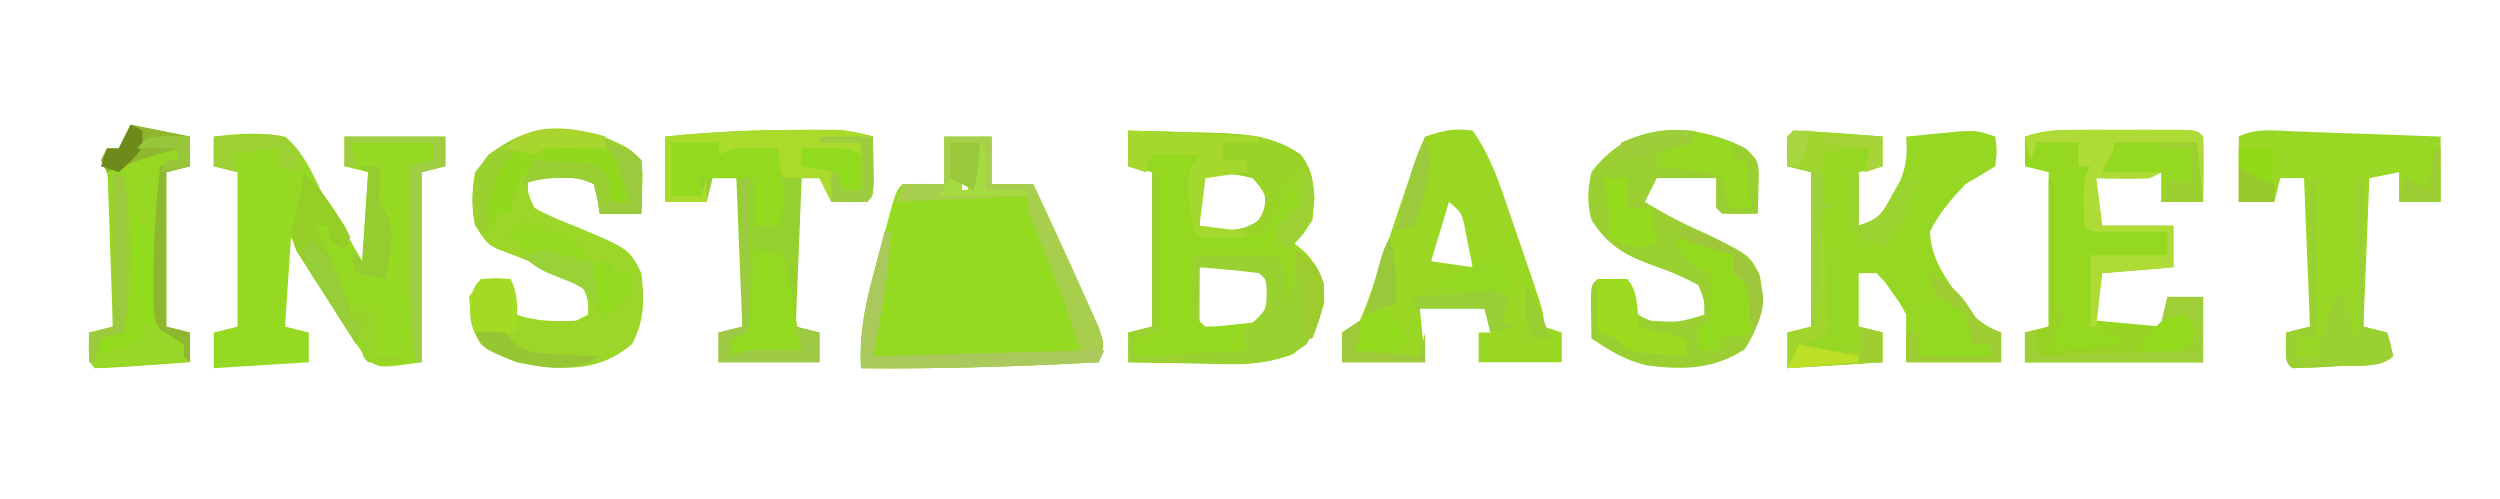 <?xml version="1.0" encoding="UTF-8"?>
<svg version="1.1" xmlns="http://www.w3.org/2000/svg" width="421" height="84">
<path d="M0 0 C2.64 0 5.28 0 8 0 C8 2.64 8 5.28 8 8 C10.31 8 12.62 8 15 8 C17.025 12.322 19.021 16.657 21 21 C21.293 21.641 21.587 22.281 21.889 22.941 C22.75 24.831 23.595 26.727 24.438 28.625 C24.952 29.772 25.466 30.92 25.996 32.102 C27 35 27 35 26 38 C12.655 38.707 -0.636 39.148 -14 39 C-14.443 32.35 -12.802 26.511 -11.062 20.125 C-10.785 19.068 -10.507 18.011 -10.221 16.922 C-8.147 9.147 -8.147 9.147 -7 8 C-4.667 7.959 -2.333 7.958 0 8 C0 5.36 0 2.72 0 0 Z M3 3 C3 4.98 3 6.96 3 9 C3.33 9 3.66 9 4 9 C4 7.02 4 5.04 4 3 C3.67 3 3.34 3 3 3 Z " fill="#93DA20" transform="translate(159,23)"/>
<path d="M0 0 C4.121 -0.54 7.896 -0.743 12 0 C14.953 2.477 16.316 5.579 18 9 C19.281 11.193 20.573 13.381 21.875 15.562 C22.906 17.357 23.938 19.151 25 21 C25.33 16.05 25.66 11.1 26 6 C24.68 5.67 23.36 5.34 22 5 C22 3.35 22 1.7 22 0 C27.61 0 33.22 0 39 0 C39 1.65 39 3.3 39 5 C37.68 5.33 36.36 5.66 35 6 C35 16.56 35 27.12 35 38 C28 39 28 39 25.922 37.641 C23.133 33.809 20.673 29.82 18.25 25.75 C17.743 24.91 17.237 24.069 16.715 23.203 C15.471 21.139 14.235 19.07 13 17 C12.67 21.95 12.34 26.9 12 32 C13.32 32.33 14.64 32.66 16 33 C16 34.65 16 36.3 16 38 C8.08 38.495 8.08 38.495 0 39 C0 37.02 0 35.04 0 33 C1.98 32.505 1.98 32.505 4 32 C4 23.42 4 14.84 4 6 C2.68 5.67 1.36 5.34 0 5 C0 3.35 0 1.7 0 0 Z " fill="#95D922" transform="translate(36,23)"/>
<path d="M0 0 C2.535 0.091 5.036 0.237 7.562 0.438 C8.629 0.516 8.629 0.516 9.717 0.596 C11.478 0.726 13.239 0.862 15 1 C15 2.65 15 4.3 15 6 C13.68 6.33 12.36 6.66 11 7 C11 9.97 11 12.94 11 16 C14.603 14.799 14.906 13.982 16.688 10.75 C17.343 9.598 17.343 9.598 18.012 8.422 C19.097 5.763 19.187 3.844 19 1 C20.937 0.805 22.874 0.619 24.812 0.438 C25.891 0.333 26.97 0.229 28.082 0.121 C31 0 31 0 34 1 C34.312 3.312 34.312 3.312 34 6 C32.346 7.021 30.676 8.016 29 9 C26.654 11.459 24.492 13.938 23 17 C23.22 21.156 24.947 23.839 27.312 27.188 C27.907 28.047 28.501 28.907 29.113 29.793 C30.987 31.985 32.348 32.952 35 34 C35 35.65 35 37.3 35 39 C29.72 39 24.44 39 19 39 C19 36.333 19 33.667 19 31 C18.031 29.123 18.031 29.123 16.688 27.312 C16.258 26.69 15.829 26.067 15.387 25.426 C14.929 24.955 14.471 24.485 14 24 C13.01 24 12.02 24 11 24 C11 26.97 11 29.94 11 33 C12.32 33.33 13.64 33.66 15 34 C15 35.65 15 37.3 15 39 C7.08 39.495 7.08 39.495 -1 40 C-1 38.02 -1 36.04 -1 34 C0.98 33.505 0.98 33.505 3 33 C3 24.42 3 15.84 3 7 C1.68 6.67 0.36 6.34 -1 6 C-1.043 4.334 -1.041 2.666 -1 1 C-0.67 0.67 -0.34 0.34 0 0 Z " fill="#96D723" transform="translate(302,22)"/>
<path d="M0 0 C3.709 0.081 7.417 0.194 11.125 0.312 C12.172 0.335 13.218 0.358 14.297 0.381 C19.878 0.575 24.214 0.801 29 4 C31.627 7.344 31.367 10.886 31 15 C29.5 17.438 29.5 17.438 28 19 C28.639 19.536 29.279 20.073 29.938 20.625 C32.498 23.574 32.924 25.107 33 29 C31.863 32.945 31.017 35.265 27.652 37.695 C22.306 39.605 17.253 39.317 11.625 39.188 C9.949 39.167 9.949 39.167 8.238 39.146 C5.492 39.111 2.746 39.062 0 39 C0 37.35 0 35.7 0 34 C1.98 33.505 1.98 33.505 4 33 C4 24.42 4 15.84 4 7 C2.68 6.67 1.36 6.34 0 6 C0 4.02 0 2.04 0 0 Z M13 7 C11.794 7.983 11.794 7.983 11.902 9.848 C11.914 10.579 11.926 11.309 11.938 12.062 C11.958 13.362 11.979 14.661 12 16 C14.955 16.844 16.739 17.065 19.75 16.312 C22.121 15.21 22.121 15.21 22.938 13.062 C23.209 10.685 23.209 10.685 21 8 C18.31 7.23 15.819 7.179 13 7 Z M12 23 C11.973 24.479 11.954 25.958 11.938 27.438 C11.926 28.261 11.914 29.085 11.902 29.934 C11.767 31.992 11.767 31.992 13 33 C15.074 32.974 15.074 32.974 17.438 32.688 C18.241 32.609 19.044 32.53 19.871 32.449 C22.205 32.159 22.205 32.159 24 30 C24.333 27.5 24.333 27.5 24 25 C22.188 22.757 22.188 22.757 19.617 22.805 C18.712 22.828 17.807 22.851 16.875 22.875 C15.965 22.893 15.055 22.911 14.117 22.93 C13.419 22.953 12.72 22.976 12 23 Z " fill="#94D91F" transform="translate(190,22)"/>
<path d="M0 0 C1.159 -0.001 2.318 -0.003 3.512 -0.004 C5.327 0.002 5.327 0.002 7.18 0.008 C8.398 0.004 9.616 0 10.871 -0.004 C12.606 -0.002 12.606 -0.002 14.375 0 C15.44 0.001 16.505 0.002 17.602 0.003 C20.055 0.133 20.055 0.133 21.055 1.133 C21.127 2.986 21.138 4.841 21.117 6.695 C21.108 7.707 21.099 8.719 21.09 9.762 C21.078 10.544 21.067 11.327 21.055 12.133 C18.745 12.133 16.435 12.133 14.055 12.133 C14.055 10.483 14.055 8.833 14.055 7.133 C13.065 7.628 13.065 7.628 12.055 8.133 C10.514 8.202 8.971 8.217 7.43 8.195 C6.204 8.182 6.204 8.182 4.953 8.168 C4.013 8.151 4.013 8.151 3.055 8.133 C3.385 10.773 3.715 13.413 4.055 16.133 C8.015 16.133 11.975 16.133 16.055 16.133 C16.055 18.443 16.055 20.753 16.055 23.133 C12.095 23.463 8.135 23.793 4.055 24.133 C3.725 26.773 3.395 29.413 3.055 32.133 C6.685 32.463 10.315 32.793 14.055 33.133 C14.385 31.483 14.715 29.833 15.055 28.133 C17.035 28.133 19.015 28.133 21.055 28.133 C21.055 31.763 21.055 35.393 21.055 39.133 C11.155 39.133 1.255 39.133 -8.945 39.133 C-8.945 37.483 -8.945 35.833 -8.945 34.133 C-6.965 33.638 -6.965 33.638 -4.945 33.133 C-4.945 24.553 -4.945 15.973 -4.945 7.133 C-6.265 6.803 -7.585 6.473 -8.945 6.133 C-8.945 4.483 -8.945 2.833 -8.945 1.133 C-5.727 0.06 -3.382 0.004 0 0 Z " fill="#94D920" transform="translate(349.945,21.867)"/>
<path d="M0 0 C2.46 3.479 3.882 7.094 5.262 11.105 C5.658 12.253 6.054 13.401 6.463 14.584 C7.069 16.368 7.069 16.368 7.688 18.188 C8.311 19.989 8.311 19.989 8.947 21.826 C12 30.724 12 30.724 12 33 C12.99 33.33 13.98 33.66 15 34 C15 35.65 15 37.3 15 39 C10.38 39 5.76 39 1 39 C1 37.35 1 35.7 1 34 C1.66 34 2.32 34 3 34 C2.67 32.68 2.34 31.36 2 30 C-1.63 29.67 -5.26 29.34 -9 29 C-8.67 32.3 -8.34 35.6 -8 39 C-12.62 39 -17.24 39 -22 39 C-22 37.35 -22 35.7 -22 34 C-21.01 33.34 -20.02 32.68 -19 32 C-18.012 29.681 -17.182 27.447 -16.406 25.059 C-15.928 23.657 -15.451 22.255 -14.973 20.854 C-14.232 18.64 -13.496 16.425 -12.761 14.21 C-12.048 12.073 -11.322 9.941 -10.594 7.809 C-10.378 7.142 -10.162 6.475 -9.94 5.788 C-9.303 3.927 -9.303 3.927 -8 1 C-4.957 -0.014 -3.159 -0.474 0 0 Z M-4 12 C-4.99 15.3 -5.98 18.6 -7 22 C-4.69 22.33 -2.38 22.66 0 23 C-0.282 21.54 -0.576 20.082 -0.875 18.625 C-1.119 17.407 -1.119 17.407 -1.367 16.164 C-1.867 13.813 -1.867 13.813 -4 12 Z " fill="#9AD725" transform="translate(248,22)"/>
<path d="M0 0 C3.562 1.625 3.562 1.625 5.562 3.625 C5.758 5.789 5.758 5.789 5.688 8.25 C5.669 9.067 5.651 9.885 5.633 10.727 C5.61 11.353 5.586 11.98 5.562 12.625 C3.252 12.625 0.943 12.625 -1.438 12.625 C-1.561 11.821 -1.685 11.016 -1.812 10.188 C-2.019 9.342 -2.225 8.496 -2.438 7.625 C-4.843 6.422 -6.387 6.524 -9.062 6.562 C-9.88 6.572 -10.697 6.581 -11.539 6.59 C-12.166 6.601 -12.792 6.613 -13.438 6.625 C-13.649 9.016 -13.649 9.016 -12.438 11.625 C-10.34 12.853 -8.195 13.696 -5.934 14.586 C3.508 18.516 3.508 18.516 5.562 22.625 C6.095 27.071 6.126 30.566 4 34.562 C-0.469 38.344 -4.825 38.839 -10.5 38.438 C-14.653 37.888 -17.949 37.067 -21.438 34.625 C-23.189 31.73 -23.507 30.236 -23.125 26.875 C-22.438 24.625 -22.438 24.625 -21.438 23.625 C-19.771 23.584 -18.104 23.582 -16.438 23.625 C-16.108 25.605 -15.777 27.585 -15.438 29.625 C-11.936 30.792 -9.111 30.759 -5.438 30.625 C-4.777 30.295 -4.117 29.965 -3.438 29.625 C-3.312 27.224 -3.312 27.224 -4.438 24.625 C-6.909 22.998 -9.612 22.032 -12.375 21 C-13.846 20.433 -15.313 19.857 -16.777 19.273 C-17.431 19.028 -18.084 18.782 -18.758 18.529 C-20.438 17.625 -20.438 17.625 -22.438 14.625 C-22.983 11.559 -22.971 8.693 -22.438 5.625 C-16.551 -2.06 -8.831 -3.169 0 0 Z " fill="#9BD628" transform="translate(102.438,23.375)"/>
<path d="M0 0 C2 2 2 2 2.195 4.164 C2.172 4.976 2.149 5.788 2.125 6.625 C2.107 7.442 2.089 8.26 2.07 9.102 C2.047 9.728 2.024 10.355 2 11 C0 11.043 -2 11.041 -4 11 C-4.33 10.67 -4.66 10.34 -5 10 C-5 8.35 -5 6.7 -5 5 C-8.3 5 -11.6 5 -15 5 C-15.66 6.32 -16.32 7.64 -17 9 C-13.401 11.258 -9.751 13.021 -5.875 14.75 C0.687 18.023 0.687 18.023 2.375 21.438 C3.223 26.269 2.51 29.695 -0.188 33.812 C-5.409 37.233 -10.546 37.303 -16.555 36.559 C-20.25 35.714 -22.869 34.11 -26 32 C-26.027 30.521 -26.046 29.042 -26.062 27.562 C-26.074 26.739 -26.086 25.915 -26.098 25.066 C-26 23 -26 23 -25 22 C-23.334 21.959 -21.666 21.957 -20 22 C-19.711 22.969 -19.422 23.939 -19.125 24.938 C-18.358 28.107 -18.358 28.107 -16 29 C-11.347 29.305 -11.347 29.305 -7 28 C-6.964 25.579 -6.964 25.579 -8 23 C-10.325 21.749 -12.347 20.852 -14.812 20 C-19.788 18.248 -23.132 16.634 -26 12 C-26.764 9.217 -26.653 6.806 -26 4 C-19.48 -4.821 -9.106 -4.564 0 0 Z " fill="#9ACF32" transform="translate(294,25)"/>
<path d="M0 0 C0.825 -0.005 1.65 -0.009 2.499 -0.014 C3.283 -0.012 4.067 -0.01 4.875 -0.008 C5.574 -0.007 6.272 -0.006 6.992 -0.004 C9.098 0.131 10.973 0.553 13 1.125 C13.027 2.771 13.046 4.417 13.062 6.062 C13.074 6.979 13.086 7.896 13.098 8.84 C13 11.125 13 11.125 12 12.125 C10 12.166 8 12.168 6 12.125 C5.34 10.805 4.68 9.485 4 8.125 C3.01 8.125 2.02 8.125 1 8.125 C0.67 16.375 0.34 24.625 0 33.125 C1.32 33.455 2.64 33.785 4 34.125 C4 35.775 4 37.425 4 39.125 C-1.61 39.125 -7.22 39.125 -13 39.125 C-13 37.475 -13 35.825 -13 34.125 C-11.02 33.63 -11.02 33.63 -9 33.125 C-9.33 24.875 -9.66 16.625 -10 8.125 C-11.32 8.125 -12.64 8.125 -14 8.125 C-14.33 9.445 -14.66 10.765 -15 12.125 C-17.31 12.125 -19.62 12.125 -22 12.125 C-22 8.495 -22 4.865 -22 1.125 C-14.648 0.361 -7.385 0.017 0 0 Z " fill="#95D12E" transform="translate(134,21.875)"/>
<path d="M0 0 C1.061 0.035 1.061 0.035 2.144 0.072 C4.406 0.148 6.668 0.232 8.93 0.316 C10.462 0.37 11.995 0.422 13.527 0.475 C17.287 0.604 21.046 0.74 24.805 0.879 C24.805 4.509 24.805 8.139 24.805 11.879 C22.495 11.879 20.185 11.879 17.805 11.879 C17.805 10.229 17.805 8.579 17.805 6.879 C16.155 7.209 14.505 7.539 12.805 7.879 C12.475 16.129 12.145 24.379 11.805 32.879 C13.125 33.209 14.445 33.539 15.805 33.879 C16.367 35.816 16.367 35.816 16.805 37.879 C14.745 39.938 10.645 39.338 7.805 39.504 C7.054 39.555 6.304 39.607 5.531 39.66 C3.625 39.777 1.714 39.833 -0.195 39.879 C-1.195 38.879 -1.195 38.879 -1.258 36.316 C-1.237 35.512 -1.217 34.708 -1.195 33.879 C0.785 33.384 0.785 33.384 2.805 32.879 C2.475 24.629 2.145 16.379 1.805 7.879 C0.485 7.879 -0.835 7.879 -2.195 7.879 C-2.525 9.199 -2.855 10.519 -3.195 11.879 C-5.175 11.879 -7.155 11.879 -9.195 11.879 C-9.195 8.249 -9.195 4.619 -9.195 0.879 C-6.221 -0.608 -3.247 -0.127 0 0 Z " fill="#98D824" transform="translate(386.195,22.121)"/>
<path d="M0 0 C3.3 0.66 6.6 1.32 10 2 C10 3.65 10 5.3 10 7 C8.68 7.33 7.36 7.66 6 8 C6 16.58 6 25.16 6 34 C7.32 34.33 8.64 34.66 10 35 C10 36.65 10 38.3 10 40 C7.354 40.194 4.709 40.38 2.062 40.562 C0.93 40.647 0.93 40.647 -0.225 40.732 C-2.147 40.862 -4.074 40.935 -6 41 C-7 40 -7 40 -7.062 37.438 C-7.042 36.633 -7.021 35.829 -7 35 C-5.02 34.505 -5.02 34.505 -3 34 C-3.138 29.708 -3.287 25.417 -3.438 21.125 C-3.477 19.902 -3.516 18.678 -3.557 17.418 C-3.599 16.251 -3.64 15.085 -3.684 13.883 C-3.72 12.804 -3.757 11.725 -3.795 10.614 C-3.834 8.019 -3.834 8.019 -5 6 C-4.67 5.34 -4.34 4.68 -4 4 C-3.34 4 -2.68 4 -2 4 C-1.34 2.68 -0.68 1.36 0 0 Z " fill="#95D722" transform="translate(22,21)"/>
<path d="M0 0 C1.159 -0.001 2.318 -0.003 3.512 -0.004 C5.327 0.002 5.327 0.002 7.18 0.008 C8.398 0.004 9.616 0 10.871 -0.004 C12.606 -0.002 12.606 -0.002 14.375 0 C15.44 0.001 16.505 0.002 17.602 0.003 C20.055 0.133 20.055 0.133 21.055 1.133 C21.127 2.986 21.138 4.841 21.117 6.695 C21.108 7.707 21.099 8.719 21.09 9.762 C21.078 10.544 21.067 11.327 21.055 12.133 C18.745 12.133 16.435 12.133 14.055 12.133 C14.055 10.483 14.055 8.833 14.055 7.133 C13.065 7.628 13.065 7.628 12.055 8.133 C10.514 8.202 8.971 8.217 7.43 8.195 C6.204 8.182 6.204 8.182 4.953 8.168 C4.013 8.151 4.013 8.151 3.055 8.133 C3.385 10.773 3.715 13.413 4.055 16.133 C8.015 16.133 11.975 16.133 16.055 16.133 C16.055 18.443 16.055 20.753 16.055 23.133 C12.095 23.463 8.135 23.793 4.055 24.133 C3.725 27.103 3.395 30.073 3.055 33.133 C2.725 33.133 2.395 33.133 2.055 33.133 C2.055 29.173 2.055 25.213 2.055 21.133 C6.345 21.133 10.635 21.133 15.055 21.133 C15.055 19.813 15.055 18.493 15.055 17.133 C13.664 17.15 13.664 17.15 12.246 17.168 C11.049 17.177 9.851 17.186 8.617 17.195 C7.422 17.207 6.227 17.219 4.996 17.23 C2.055 17.133 2.055 17.133 1.055 16.133 C0.816 8.61 0.816 8.61 2.055 6.133 C1.395 6.133 0.735 6.133 0.055 6.133 C0.055 4.813 0.055 3.493 0.055 2.133 C-2.255 2.133 -4.565 2.133 -6.945 2.133 C-7.275 3.123 -7.605 4.113 -7.945 5.133 C-8.275 3.813 -8.605 2.493 -8.945 1.133 C-5.727 0.06 -3.382 0.004 0 0 Z " fill="#AEDB35" transform="translate(349.945,21.867)"/>
<path d="M0 0 C2.64 0 5.28 0 8 0 C8 2.64 8 5.28 8 8 C10.31 8 12.62 8 15 8 C17.025 12.322 19.021 16.657 21 21 C21.293 21.641 21.587 22.281 21.889 22.941 C22.75 24.831 23.595 26.727 24.438 28.625 C24.952 29.772 25.466 30.92 25.996 32.102 C27 35 27 35 26 38 C12.655 38.707 -0.636 39.148 -14 39 C-14.231 33.498 -13.435 28.861 -12 23.562 C-11.714 22.465 -11.714 22.465 -11.422 21.346 C-10.955 19.562 -10.479 17.781 -10 16 C-9.67 16 -9.34 16 -9 16 C-9.119 17.438 -9.245 18.875 -9.375 20.312 C-9.445 21.113 -9.514 21.914 -9.586 22.738 C-10.193 27.521 -11.137 32.256 -12 37 C5.325 36.505 5.325 36.505 23 36 C20.524 28.573 17.758 21.333 14.77 14.102 C14 12 14 12 14 10 C3.11 10.495 3.11 10.495 -8 11 C-7.67 10.01 -7.34 9.02 -7 8 C-4.69 8 -2.38 8 0 8 C0 5.36 0 2.72 0 0 Z M3 3 C3 4.98 3 6.96 3 9 C3.33 9 3.66 9 4 9 C4 7.02 4 5.04 4 3 C3.67 3 3.34 3 3 3 Z " fill="#A8CE4E" transform="translate(159,23)"/>
<path d="M0 0 C3.709 0.081 7.417 0.194 11.125 0.312 C12.172 0.335 13.218 0.358 14.297 0.381 C19.878 0.575 24.214 0.801 29 4 C31.63 7.347 31.433 10.882 31 15 C29 17.938 29 17.938 27 20 C26.34 19.67 25.68 19.34 25 19 C25 16 25 16 27 13.812 C27.99 12.915 27.99 12.915 29 12 C28.34 10.68 27.68 9.36 27 8 C26.83 8.554 26.66 9.109 26.484 9.68 C24.527 15.532 24.527 15.532 22.312 17.5 C18.798 18.26 15.596 18.177 12 18 C10.361 16.361 10.564 14.377 10.312 12.125 C10.206 11.241 10.099 10.356 9.988 9.445 C10 7 10 7 12 4 C9.36 4 6.72 4 4 4 C3.67 4.99 3.34 5.98 3 7 C2.01 6.67 1.02 6.34 0 6 C0 4.02 0 2.04 0 0 Z M13 7 C11.794 7.983 11.794 7.983 11.902 9.848 C11.914 10.579 11.926 11.309 11.938 12.062 C11.958 13.362 11.979 14.661 12 16 C14.955 16.844 16.739 17.065 19.75 16.312 C22.121 15.21 22.121 15.21 22.938 13.062 C23.209 10.685 23.209 10.685 21 8 C18.31 7.23 15.819 7.179 13 7 Z " fill="#99D328" transform="translate(190,22)"/>
<path d="M0 0 C0.33 0 0.66 0 1 0 C1 8.91 1 17.82 1 27 C-0.32 27.33 -1.64 27.66 -3 28 C-3 28.99 -3 29.98 -3 31 C3.27 30.67 9.54 30.34 16 30 C15.67 29.01 15.34 28.02 15 27 C15.66 26.443 16.32 25.886 17 25.312 C19.236 23.165 19.236 23.165 19.312 20.312 C19.243 18.041 19.243 18.041 18 17 C16.318 16.767 14.629 16.587 12.938 16.438 C12.018 16.354 11.099 16.27 10.152 16.184 C9.087 16.093 9.087 16.093 8 16 C8 18.97 8 21.94 8 25 C7.67 25 7.34 25 7 25 C7 21.37 7 17.74 7 14 C11.62 14 16.24 14 21 14 C23 18 23 18 22.625 20.25 C22.316 21.116 22.316 21.116 22 22 C24.29 18.565 24.178 17.015 24 13 C26.837 14.647 27.864 15.6 28.938 18.75 C29.019 22.968 28.127 25.363 26 29 C20.378 33.06 14.248 32.34 7.625 32.188 C5.949 32.167 5.949 32.167 4.238 32.146 C1.492 32.111 -1.254 32.062 -4 32 C-4 30.35 -4 28.7 -4 27 C-2.68 26.67 -1.36 26.34 0 26 C0 17.42 0 8.84 0 0 Z " fill="#99D130" transform="translate(194,29)"/>
<path d="M0 0 C0.825 -0.005 1.65 -0.009 2.499 -0.014 C3.283 -0.012 4.067 -0.01 4.875 -0.008 C5.574 -0.007 6.272 -0.006 6.992 -0.004 C9.098 0.131 10.973 0.553 13 1.125 C13.027 2.771 13.046 4.417 13.062 6.062 C13.074 6.979 13.086 7.896 13.098 8.84 C13 11.125 13 11.125 12 12.125 C10 12.166 8 12.168 6 12.125 C5.34 10.805 4.68 9.485 4 8.125 C2.02 8.125 0.04 8.125 -2 8.125 C-2.66 6.805 -3.32 5.485 -4 4.125 C-6.97 4.125 -9.94 4.125 -13 4.125 C-13 3.465 -13 2.805 -13 2.125 C-15.64 2.125 -18.28 2.125 -21 2.125 C-21 5.095 -21 8.065 -21 11.125 C-19.35 11.125 -17.7 11.125 -16 11.125 C-15.67 10.135 -15.34 9.145 -15 8.125 C-15 9.445 -15 10.765 -15 12.125 C-17.31 12.125 -19.62 12.125 -22 12.125 C-22 8.495 -22 4.865 -22 1.125 C-14.648 0.361 -7.385 0.017 0 0 Z " fill="#A9DA2C" transform="translate(134,21.875)"/>
<path d="M0 0 C0.33 0 0.66 0 1 0 C1 7.26 1 14.52 1 22 C1.66 22 2.32 22 3 22 C1.125 26.75 1.125 26.75 0 29 C6.435 28.505 6.435 28.505 13 28 C11.68 27.01 10.36 26.02 9 25 C12.3 25 15.6 25 19 25 C19.33 23.35 19.66 21.7 20 20 C21.98 20 23.96 20 26 20 C26 23.63 26 27.26 26 31 C16.1 31 6.2 31 -4 31 C-4 29.35 -4 27.7 -4 26 C-2.68 25.67 -1.36 25.34 0 25 C0 16.75 0 8.5 0 0 Z " fill="#97D224" transform="translate(345,30)"/>
<path d="M0 0 C2.535 0.091 5.036 0.237 7.562 0.438 C8.629 0.516 8.629 0.516 9.717 0.596 C11.478 0.726 13.239 0.862 15 1 C15 2.65 15 4.3 15 6 C14.01 6.33 13.02 6.66 12 7 C12.33 5.68 12.66 4.36 13 3 C9.956 2.918 7.928 3.024 5 4 C5 6.64 5 9.28 5 12 C5.66 12.33 6.32 12.66 7 13 C6.34 13 5.68 13 5 13 C5.33 19.93 5.66 26.86 6 34 C4.68 34.66 3.36 35.32 2 36 C4.957 37.478 7.742 37.06 11 37 C11 35.68 11 34.36 11 33 C12.32 33.33 13.64 33.66 15 34 C15 35.65 15 37.3 15 39 C7.08 39.495 7.08 39.495 -1 40 C-1 38.02 -1 36.04 -1 34 C0.98 33.505 0.98 33.505 3 33 C3 24.42 3 15.84 3 7 C1.68 6.67 0.36 6.34 -1 6 C-1.043 4.334 -1.041 2.666 -1 1 C-0.67 0.67 -0.34 0.34 0 0 Z " fill="#A0D62B" transform="translate(302,22)"/>
<path d="M0 0 C0.66 1.32 1.32 2.64 2 4 C2.527 4.423 3.054 4.846 3.598 5.281 C6.122 8.375 5.436 12.702 5.439 16.551 C5.465 18.788 5.465 18.788 6 22 C7.942 23.797 7.942 23.797 10 25 C10 25.99 10 26.98 10 28 C5.05 28.33 0.1 28.66 -5 29 C-4.67 27.35 -4.34 25.7 -4 24 C-2.68 23.67 -1.36 23.34 0 23 C0 15.41 0 7.82 0 0 Z " fill="#92DB1C" transform="translate(21,33)"/>
<path d="M0 0 C3.562 1.625 3.562 1.625 5.562 3.625 C5.758 5.789 5.758 5.789 5.688 8.25 C5.669 9.067 5.651 9.885 5.633 10.727 C5.61 11.353 5.586 11.98 5.562 12.625 C3.252 12.625 0.943 12.625 -1.438 12.625 C-1.561 11.821 -1.685 11.016 -1.812 10.188 C-2.019 9.342 -2.225 8.496 -2.438 7.625 C-5.427 6.13 -8.138 6.509 -11.438 6.625 C-12.428 6.955 -13.418 7.285 -14.438 7.625 C-13.777 6.305 -13.117 4.985 -12.438 3.625 C-8.807 3.955 -5.178 4.285 -1.438 4.625 C-0.777 6.605 -0.117 8.585 0.562 10.625 C1.552 10.625 2.542 10.625 3.562 10.625 C3.103 7.139 3.103 7.139 1.562 3.625 C-3.663 1.357 -8.038 1.289 -13.562 2.062 C-16.898 3.875 -17.085 4.538 -18.25 8 C-18.673 9.534 -19.07 11.076 -19.438 12.625 C-19.627 13.38 -19.816 14.136 -20.012 14.914 C-20.152 15.479 -20.293 16.043 -20.438 16.625 C-22.808 14.255 -22.782 13.562 -22.875 10.312 C-22.797 6.591 -22.562 5.787 -20.188 2.688 C-13.711 -2.17 -7.647 -2.744 0 0 Z " fill="#9AD12F" transform="translate(102.438,23.375)"/>
<path d="M0 0 C0.33 0 0.66 0 1 0 C1 8.91 1 17.82 1 27 C0.01 27 -0.98 27 -2 27 C-2 27.99 -2 28.98 -2 30 C-1.01 30 -0.02 30 1 30 C1.289 28.927 1.577 27.855 1.875 26.75 C2.728 23.906 3.564 21.565 5 19 C7.152 22.228 7.201 23.284 7 27 C8.284 25.94 8.284 25.94 8.114 23.5 C8.108 22.416 8.103 21.332 8.098 20.215 C8.094 19.045 8.091 17.875 8.088 16.67 C8.08 15.438 8.071 14.207 8.062 12.938 C8.058 11.702 8.053 10.466 8.049 9.193 C8.037 6.129 8.021 3.064 8 0 C8.33 0 8.66 0 9 0 C9 8.25 9 16.5 9 25 C10.32 25.33 11.64 25.66 13 26 C13.562 27.938 13.562 27.938 14 30 C11.941 32.059 7.84 31.459 5 31.625 C3.875 31.702 3.875 31.702 2.727 31.781 C0.82 31.898 -1.09 31.954 -3 32 C-4 31 -4 31 -4.062 28.438 C-4.042 27.633 -4.021 26.829 -4 26 C-2.68 25.67 -1.36 25.34 0 25 C0 16.75 0 8.5 0 0 Z " fill="#9BD032" transform="translate(389,30)"/>
<path d="M0 0 C2.64 0 5.28 0 8 0 C8 0.66 8 1.32 8 2 C8.99 1.67 9.98 1.34 11 1 C13.333 0.96 15.667 0.956 18 1 C18.196 2.603 18.381 4.208 18.562 5.812 C18.667 6.706 18.771 7.599 18.879 8.52 C19 11 19 11 18 14 C16.68 14 15.36 14 14 14 C14 11.36 14 8.72 14 6 C11.03 6 8.06 6 5 6 C5 6.99 5 7.98 5 9 C3.35 9 1.7 9 0 9 C0 6.03 0 3.06 0 0 Z " fill="#93DA1F" transform="translate(113,24)"/>
<path d="M0 0 C1.65 0.33 3.3 0.66 5 1 C6.079 6.319 7.035 11.659 8 17 C4.04 17.33 0.08 17.66 -4 18 C-4 17.01 -4 16.02 -4 15 C-3.01 14.34 -2.02 13.68 -1 13 C-0.414 9.884 -0.414 9.884 -0.312 6.375 C-0.214 4.592 -0.214 4.592 -0.113 2.773 C-0.057 1.401 -0.057 1.401 0 0 Z " fill="#93D91F" transform="translate(127,42)"/>
<path d="M0 0 C8.482 1.157 8.482 1.157 11.75 5.125 C13.427 8.983 13.213 11.815 13 16 C11.35 16.33 9.7 16.66 8 17 C8 17.66 8 18.32 8 19 C6.68 19 5.36 19 4 19 C4 17.68 4 16.36 4 15 C4.66 14.67 5.32 14.34 6 14 C6 11.36 6 8.72 6 6 C5.381 5.753 4.763 5.505 4.125 5.25 C1.649 3.794 1.049 2.622 0 0 Z " fill="#93D91E" transform="translate(282,40)"/>
<path d="M0 0 C3.3 0.66 6.6 1.32 10 2 C10 3.65 10 5.3 10 7 C8.68 7.33 7.36 7.66 6 8 C6 16.58 6 25.16 6 34 C7.32 34.33 8.64 34.66 10 35 C10 36.65 10 38.3 10 40 C3.876 33.876 3.876 33.876 3.861 28.779 C3.866 28.068 3.87 27.357 3.875 26.625 C3.877 25.906 3.879 25.188 3.881 24.447 C3.928 18.595 4.31 12.813 5 7 C5.99 6.67 6.98 6.34 8 6 C8 5.34 8 4.68 8 4 C3.891 5.128 -0.076 6.335 -4 8 C-4.33 7.34 -4.66 6.68 -5 6 C-4.67 5.34 -4.34 4.68 -4 4 C-3.34 4 -2.68 4 -2 4 C-1.34 2.68 -0.68 1.36 0 0 Z " fill="#8EB62F" transform="translate(22,21)"/>
<path d="M0 0 C1.777 2.483 1.377 4.689 1.18 7.648 C0.19 7.648 -0.8 7.648 -1.82 7.648 C-2.48 5.668 -3.14 3.688 -3.82 1.648 C-5.59 1.567 -7.362 1.509 -9.133 1.461 C-10.119 1.426 -11.105 1.391 -12.121 1.355 C-14.831 1.42 -14.831 1.42 -16.633 2.992 C-18.169 5.135 -18.471 7.061 -18.82 9.648 C-19.48 9.648 -20.14 9.648 -20.82 9.648 C-21.15 10.638 -21.48 11.628 -21.82 12.648 C-23.02 9.214 -22.674 7.344 -21.258 4.023 C-19.79 1.009 -19.137 -0.151 -16.258 -1.977 C-11.079 -2.541 -4.374 -3.248 0 0 Z " fill="#92D91E" transform="translate(104.82,26.352)"/>
<path d="M0 0 C4.62 0 9.24 0 14 0 C14.33 3.3 14.66 6.6 15 10 C12.69 10 10.38 10 8 10 C8 8.35 8 6.7 8 5 C4.7 5 1.4 5 -2 5 C-1.34 3.68 -0.68 2.36 0 1 C0 0.67 0 0.34 0 0 Z " fill="#94D821" transform="translate(356,24)"/>
<path d="M0 0 C7.26 0.33 14.52 0.66 22 1 C22 1.33 22 1.66 22 2 C20.02 2 18.04 2 16 2 C16 2.99 16 3.98 16 5 C17.32 5 18.64 5 20 5 C20 5.66 20 6.32 20 7 C17.69 7.33 15.38 7.66 13 8 C12.67 10.64 12.34 13.28 12 16 C14.64 16.33 17.28 16.66 20 17 C20 17.33 20 17.66 20 18 C13.848 18.098 13.848 18.098 12 18 C10.361 16.361 10.564 14.377 10.312 12.125 C10.206 11.241 10.099 10.356 9.988 9.445 C10 7 10 7 12 4 C9.36 4 6.72 4 4 4 C3.67 4.99 3.34 5.98 3 7 C2.01 6.67 1.02 6.34 0 6 C0 4.02 0 2.04 0 0 Z " fill="#A5D82C" transform="translate(190,22)"/>
<path d="M0 0 C0.33 0 0.66 0 1 0 C0.881 1.438 0.755 2.875 0.625 4.312 C0.555 5.113 0.486 5.914 0.414 6.738 C-0.193 11.521 -1.137 16.256 -2 21 C10.87 20.67 23.74 20.34 37 20 C36.67 20.66 36.34 21.32 36 22 C22.655 22.707 9.364 23.148 -4 23 C-4.231 17.498 -3.435 12.861 -2 7.562 C-1.809 6.831 -1.618 6.099 -1.422 5.346 C-0.955 3.562 -0.479 1.781 0 0 Z " fill="#AAC95C" transform="translate(149,39)"/>
<path d="M0 0 C5.61 0 11.22 0 17 0 C17 1.65 17 3.3 17 5 C15.68 5.33 14.36 5.66 13 6 C13 16.56 13 27.12 13 38 C12.67 38 12.34 38 12 38 C10.534 27.06 10.905 16.01 11 5 C12.32 4.67 13.64 4.34 15 4 C15 3.01 15 2.02 15 1 C10.38 1 5.76 1 1 1 C1.33 2.32 1.66 3.64 2 5 C1.34 5 0.68 5 0 5 C0 3.35 0 1.7 0 0 Z " fill="#A0CD42" transform="translate(58,23)"/>
<path d="M0 0 C1.666 -0.043 3.334 -0.041 5 0 C6.968 1.968 6.662 5.348 7 8 C7.866 8.217 7.866 8.217 8.75 8.438 C11.875 9.219 11.875 9.219 15 10 C15 10.99 15 11.98 15 13 C13.374 12.886 11.749 12.758 10.125 12.625 C9.22 12.555 8.315 12.486 7.383 12.414 C5 12 5 12 3 10 C2.01 9.67 1.02 9.34 0 9 C0 6.03 0 3.06 0 0 Z " fill="#9CDA20" transform="translate(269,47)"/>
<path d="M0 0 C2.309 2.166 4.053 4.392 5.75 7.062 C6.199 7.755 6.647 8.447 7.109 9.16 C7.403 9.767 7.697 10.374 8 11 C7.67 11.66 7.34 12.32 7 13 C5 12 5 12 4 9 C3.34 9 2.68 9 2 9 C2.429 9.831 2.429 9.831 2.867 10.68 C4.062 13.127 5.107 15.599 6.125 18.125 C6.478 18.994 6.831 19.863 7.195 20.758 C8 23 8 23 8 25 C8.66 25 9.32 25 10 25 C9.67 26.32 9.34 27.64 9 29 C7.122 26.119 5.277 23.218 3.438 20.312 C2.904 19.496 2.371 18.679 1.822 17.838 C1.323 17.042 0.823 16.246 0.309 15.426 C-0.391 14.334 -0.391 14.334 -1.104 13.22 C-2.241 10.404 -1.828 8.877 -1 6 C-0.228 3.035 -0.228 3.035 0 0 Z " fill="#96CE28" transform="translate(51,29)"/>
<path d="M0 0 C2.31 0.66 4.62 1.32 7 2 C7 2.99 7 3.98 7 5 C7.66 5 8.32 5 9 5 C9.33 7.64 9.66 10.28 10 13 C8.68 13 7.36 13 6 13 C5.876 12.196 5.753 11.391 5.625 10.562 C5.419 9.717 5.213 8.871 5 8 C2.704 6.852 0.923 6.692 -1.625 6.438 C-2.442 6.354 -3.26 6.27 -4.102 6.184 C-4.728 6.123 -5.355 6.062 -6 6 C-6 5.34 -6 4.68 -6 4 C-4.02 3.34 -2.04 2.68 0 2 C0 1.34 0 0.68 0 0 Z " fill="#97D823" transform="translate(285,22)"/>
<path d="M0 0 C0.33 0 0.66 0 1 0 C1 8.58 1 17.16 1 26 C0.01 26.33 -0.98 26.66 -2 27 C-2 27.99 -2 28.98 -2 30 C-1.01 29.67 -0.02 29.34 1 29 C2.561 28.933 4.125 28.915 5.688 28.938 C6.9 28.951 6.9 28.951 8.137 28.965 C8.752 28.976 9.366 28.988 10 29 C9.67 27.68 9.34 26.36 9 25 C10.32 25.33 11.64 25.66 13 26 C13 27.65 13 29.3 13 31 C7.39 31 1.78 31 -4 31 C-4 29.35 -4 27.7 -4 26 C-2.68 25.67 -1.36 25.34 0 25 C0 16.75 0 8.5 0 0 Z " fill="#9DC944" transform="translate(125,30)"/>
<path d="M0 0 C1.98 0 3.96 0 6 0 C6 3.63 6 7.26 6 11 C-3.9 11 -13.8 11 -24 11 C-24 9.35 -24 7.7 -24 6 C-23.34 6 -22.68 6 -22 6 C-22 7.32 -22 8.64 -22 10 C-13.09 9.67 -4.18 9.34 5 9 C4.34 7.35 3.68 5.7 3 4 C2.01 4.495 2.01 4.495 1 5 C0.34 4.67 -0.32 4.34 -1 4 C-0.67 2.68 -0.34 1.36 0 0 Z " fill="#9FCF37" transform="translate(365,50)"/>
<path d="M0 0 C1.562 1.188 1.562 1.188 3 3 C2.812 5.625 2.812 5.625 2 8 C-0.525 9.262 -2.312 9.099 -5.125 9.062 C-6.035 9.053 -6.945 9.044 -7.883 9.035 C-8.581 9.024 -9.28 9.012 -10 9 C-9.67 7.68 -9.34 6.36 -9 5 C-7.35 4.67 -5.7 4.34 -4 4 C-4 3.34 -4 2.68 -4 2 C-3.01 2.33 -2.02 2.66 -1 3 C-0.67 2.01 -0.34 1.02 0 0 Z " fill="#94D823" transform="translate(252,41)"/>
<path d="M0 0 C0.66 0.33 1.32 0.66 2 1 C3.3 9.659 3.17 18.339 2 27 C0.68 27.33 -0.64 27.66 -2 28 C-2.33 29.32 -2.66 30.64 -3 32 C-3.33 32 -3.66 32 -4 32 C-4 30.35 -4 28.7 -4 27 C-2.68 26.67 -1.36 26.34 0 26 C0 17.42 0 8.84 0 0 Z " fill="#9DCA3D" transform="translate(19,29)"/>
<path d="M0 0 C4.125 2.118 5.681 4.067 8 8 C10.067 9.328 10.067 9.328 12 10 C12 11.65 12 13.3 12 15 C6.72 15 1.44 15 -4 15 C-4 13.35 -4 11.7 -4 10 C-3.34 10 -2.68 10 -2 10 C-2 11.32 -2 12.64 -2 14 C1.96 14 5.92 14 10 14 C10 13.34 10 12.68 10 12 C9.01 12 8.02 12 7 12 C6.67 10.35 6.34 8.7 6 7 C5.381 6.959 4.763 6.918 4.125 6.875 C3.424 6.586 2.723 6.298 2 6 C0.75 2.938 0.75 2.938 0 0 Z " fill="#9DCC33" transform="translate(325,46)"/>
<path d="M0 0 C4.875 1.875 4.875 1.875 6 3 C6.072 4.519 6.084 6.042 6.062 7.562 C6.053 8.389 6.044 9.215 6.035 10.066 C6.024 10.704 6.012 11.343 6 12 C3.69 12 1.38 12 -1 12 C-1.124 11.196 -1.248 10.391 -1.375 9.562 C-1.581 8.717 -1.788 7.871 -2 7 C-4.99 5.505 -7.7 5.884 -11 6 C-11.99 6.33 -12.98 6.66 -14 7 C-13.34 5.68 -12.68 4.36 -12 3 C-8.37 3.33 -4.74 3.66 -1 4 C-0.34 5.98 0.32 7.96 1 10 C1.99 10 2.98 10 4 10 C2.998 6.207 2.19 3.285 0 0 Z " fill="#9CCA3D" transform="translate(102,24)"/>
<path d="M0 0 C2.625 -0.188 2.625 -0.188 5 0 C6.478 2.957 6.06 5.742 6 9 C1.25 10.125 1.25 10.125 -1 9 C-1.75 6.125 -1.75 6.125 -2 3 C-1.34 2.01 -0.68 1.02 0 0 Z " fill="#A3DA23" transform="translate(81,47)"/>
<path d="M0 0 C2.438 1.188 2.438 1.188 5 3 C5.812 5.688 5.812 5.688 6 8 C6.99 8 7.98 8 9 8 C9 8.66 9 9.32 9 10 C5.37 10 1.74 10 -2 10 C-2.195 3.945 -2.195 3.945 -2 2 C-1.34 1.34 -0.68 0.68 0 0 Z " fill="#92DA1F" transform="translate(326,50)"/>
<path d="M0 0 C1.32 0 2.64 0 4 0 C4 1.65 4 3.3 4 5 C5.32 5 6.64 5 8 5 C8.33 6.98 8.66 8.96 9 11 C5.377 12.208 4.359 11.543 1 10 C1.021 9.278 1.041 8.556 1.062 7.812 C1.002 5.081 0.607 2.657 0 0 Z " fill="#95DA1D" transform="translate(270,30)"/>
<path d="M0 0 C1.666 -0.043 3.334 -0.041 5 0 C6 1 6 1 6.062 4.562 C6.042 5.697 6.021 6.831 6 8 C8.31 8 10.62 8 13 8 C13 8.33 13 8.66 13 9 C8.05 9 3.1 9 -2 9 C-1.34 8.01 -0.68 7.02 0 6 C0.167 2.875 0.167 2.875 0 0 Z M2 2 C2 3.98 2 5.96 2 8 C2.33 8 2.66 8 3 8 C3 6.02 3 4.04 3 2 C2.67 2 2.34 2 2 2 Z " fill="#A6DB3F" transform="translate(160,24)"/>
<path d="M0 0 C1.32 0 2.64 0 4 0 C3.959 0.907 3.917 1.815 3.875 2.75 C3.756 5.884 3.756 5.884 5.031 7.906 C6.223 10.483 6.034 11.966 5.625 14.75 C5.514 15.549 5.403 16.348 5.289 17.172 C5.194 17.775 5.098 18.378 5 19 C3.35 18.67 1.7 18.34 0 18 C-0.33 16.68 -0.66 15.36 -1 14 C-0.34 14.66 0.32 15.32 1 16 C1.33 11.05 1.66 6.1 2 1 C1.34 0.67 0.68 0.34 0 0 Z " fill="#95CC2F" transform="translate(60,28)"/>
<path d="M0 0 C2.494 1.204 4.681 2.454 7 4 C7 4.99 7 5.98 7 7 C2.05 7.33 -2.9 7.66 -8 8 C-8 7.34 -8 6.68 -8 6 C-5.36 5.01 -2.72 4.02 0 3 C0 2.01 0 1.02 0 0 Z " fill="#98D728" transform="translate(24,54)"/>
<path d="M0 0 C0.33 0 0.66 0 1 0 C1 2.97 1 5.94 1 9 C4.372 7.876 4.72 7.296 6.562 4.438 C7.816 2.496 7.816 2.496 9 1 C9.66 1 10.32 1 11 1 C8.5 8.5 8.5 8.5 6 11 C6 11.66 6 12.32 6 13 C1.125 11.125 1.125 11.125 0 10 C-0.072 8.314 -0.084 6.625 -0.062 4.938 C-0.053 4.018 -0.044 3.099 -0.035 2.152 C-0.024 1.442 -0.012 0.732 0 0 Z " fill="#9AD230" transform="translate(312,29)"/>
<path d="M0 0 C1.936 -0.108 3.874 -0.186 5.812 -0.25 C7.431 -0.32 7.431 -0.32 9.082 -0.391 C12 0 12 0 13.887 2.016 C14.254 2.67 14.621 3.325 15 4 C14.67 4.66 14.34 5.32 14 6 C13.01 5.67 12.02 5.34 11 5 C11 4.01 11 3.02 11 2 C8.36 2.33 5.72 2.66 3 3 C3.33 3.99 3.66 4.98 4 6 C2.68 5.67 1.36 5.34 0 5 C0 3.35 0 1.7 0 0 Z " fill="#9DD032" transform="translate(36,23)"/>
<path d="M0 0 C2.97 0 5.94 0 9 0 C9.027 1.646 9.046 3.292 9.062 4.938 C9.074 5.854 9.086 6.771 9.098 7.715 C9 10 9 10 8 11 C6 11.041 4 11.043 2 11 C2 9.35 2 7.7 2 6 C2.66 6 3.32 6 4 6 C4 6.99 4 7.98 4 9 C4.99 9 5.98 9 7 9 C7 6.36 7 3.72 7 1 C4.69 1 2.38 1 0 1 C0 0.67 0 0.34 0 0 Z " fill="#9ECC41" transform="translate(138,23)"/>
<path d="M0 0 C0.639 0.392 1.279 0.784 1.938 1.188 C2.928 1.518 3.917 1.847 4.938 2.188 C5.598 2.518 6.258 2.848 6.938 3.188 C6.938 5.827 6.938 8.467 6.938 11.188 C6.7 10.571 6.463 9.955 6.219 9.32 C4.611 6.644 3.316 6.175 0.438 5.062 C-2.371 3.959 -3.905 3.345 -6.062 1.188 C-2.614 -1.03 -2.614 -1.03 0 0 Z " fill="#99D236" transform="translate(94.062,41.812)"/>
<path d="M0 0 C4.574 4.116 5.976 8.027 7 14 C7.66 14 8.32 14 9 14 C8.67 15.32 8.34 16.64 8 18 C6.466 15.57 4.948 13.132 3.438 10.688 C2.781 9.652 2.781 9.652 2.111 8.596 C1.702 7.929 1.293 7.262 0.871 6.574 C0.298 5.655 0.298 5.655 -0.287 4.718 C-1 3 -1 3 0 0 Z " fill="#97CD39" transform="translate(52,40)"/>
<path d="M0 0 C1.651 0.59 3.296 1.198 4.938 1.812 C6.312 2.317 6.312 2.317 7.715 2.832 C10 4 10 4 11 7 C8.614 6.424 6.333 5.778 4 5 C1.857 5.389 1.857 5.389 0 6 C0 5.34 0 4.68 0 4 C-0.99 3.67 -1.98 3.34 -3 3 C-2.01 2.01 -1.02 1.02 0 0 Z " fill="#94D91F" transform="translate(88,37)"/>
<path d="M0 0 C5.834 1.563 10.252 2.963 14 8 C15.026 11.351 15.354 13.103 14.062 16.375 C13.712 16.911 13.361 17.448 13 18 C12.805 15.982 12.609 13.964 12.414 11.945 C12.136 9.773 12.136 9.773 10 8 C10 7.01 10 6.02 10 5 C9.043 4.71 9.043 4.71 8.066 4.414 C6.827 4.023 6.827 4.023 5.562 3.625 C4.739 3.37 3.915 3.115 3.066 2.852 C1 2 1 2 0 0 Z " fill="#9FC73B" transform="translate(282,38)"/>
<path d="M0 0 C1.32 0.33 2.64 0.66 4 1 C4 2.65 4 4.3 4 6 C4.66 6.33 5.32 6.66 6 7 C5.34 7 4.68 7 4 7 C3.67 13.6 3.34 20.2 3 27 C2.67 27 2.34 27 2 27 C2 18.42 2 9.84 2 1 C1.34 0.67 0.68 0.34 0 0 Z " fill="#9ED137" transform="translate(303,28)"/>
<path d="M0 0 C7.75 -0.125 7.75 -0.125 10 1 C10 2.98 10 4.96 10 7 C9.01 7 8.02 7 7 7 C6.67 6.01 6.34 5.02 6 4 C3.03 3.505 3.03 3.505 0 3 C0 2.01 0 1.02 0 0 Z " fill="#91DA1C" transform="translate(135,25)"/>
<path d="M0 0 C1.32 1.65 2.64 3.3 4 5 C2.312 6.562 2.312 6.562 0 8 C-2.75 7.688 -2.75 7.688 -5 7 C-4.188 4.062 -4.188 4.062 -3 1 C-2.01 0.67 -1.02 0.34 0 0 Z " fill="#92DA1C" transform="translate(233,52)"/>
<path d="M0 0 C0.567 0.16 1.134 0.32 1.719 0.484 C1.719 1.144 1.719 1.804 1.719 2.484 C1.02 2.473 0.321 2.461 -0.398 2.449 C-1.309 2.44 -2.219 2.431 -3.156 2.422 C-4.061 2.41 -4.966 2.399 -5.898 2.387 C-8.298 2.322 -8.298 2.322 -10.281 3.484 C-11.958 3.205 -13.627 2.876 -15.281 2.484 C-11.17 -1.805 -5.436 -1.229 0 0 Z " fill="#A8D62F" transform="translate(100.281,22.516)"/>
<path d="M0 0 C2.312 -0.188 2.312 -0.188 5 0 C5.412 0.485 5.825 0.969 6.25 1.469 C8.875 3.766 11.263 3.518 14.688 3.688 C15.867 3.753 17.046 3.819 18.262 3.887 C19.165 3.924 20.069 3.961 21 4 C16.315 6.796 12.186 6.013 7 5 C1.363 2.725 1.363 2.725 0 0 Z " fill="#97C634" transform="translate(80,56)"/>
<path d="M0 0 C0 3 0 3 -1 5 C2.63 5.33 6.26 5.66 10 6 C10.33 4.68 10.66 3.36 11 2 C11 3.65 11 5.3 11 7 C6.38 7 1.76 7 -3 7 C-3 5.35 -3 3.7 -3 2 C-2.01 1.34 -1.02 0.68 0 0 Z " fill="#9DC93A" transform="translate(229,54)"/>
<path d="M0 0 C0.66 0 1.32 0 2 0 C2 0.66 2 1.32 2 2 C2.99 2 3.98 2 5 2 C5 3.32 5 4.64 5 6 C2.5 8.25 2.5 8.25 0 10 C-0.194 8.522 -0.38 7.042 -0.562 5.562 C-0.667 4.739 -0.771 3.915 -0.879 3.066 C-0.919 2.384 -0.959 1.703 -1 1 C-0.67 0.67 -0.34 0.34 0 0 Z " fill="#91DA1F" transform="translate(101,44)"/>
<path d="M0 0 C1.98 0 3.96 0 6 0 C6.33 3.3 6.66 6.6 7 10 C4.69 10 2.38 10 0 10 C0.33 8.68 0.66 7.36 1 6 C2.98 6.495 2.98 6.495 5 7 C5 5.02 5 3.04 5 1 C3.35 1 1.7 1 0 1 C0 0.67 0 0.34 0 0 Z " fill="#9CD030" transform="translate(364,24)"/>
<path d="M0 0 C2 2 2 2 2.375 5.312 C1.948 9.511 0.89 11.02 -2 14 C-2.66 13.67 -3.32 13.34 -4 13 C-4 12.01 -4 11.02 -4 10 C-3.01 9.103 -3.01 9.103 -2 8.188 C0.329 6.092 0.329 6.092 0.25 2.75 C0.168 1.843 0.085 0.935 0 0 Z " fill="#9DD133" transform="translate(219,28)"/>
<path d="M0 0 C-0.33 1.32 -0.66 2.64 -1 4 C-0.34 4.33 0.32 4.66 1 5 C-0.32 5.33 -1.64 5.66 -3 6 C-3.33 4.68 -3.66 3.36 -4 2 C-7.96 2 -11.92 2 -16 2 C-16 1.34 -16 0.68 -16 0 C-13.709 -0.194 -11.417 -0.38 -9.125 -0.562 C-7.211 -0.719 -7.211 -0.719 -5.258 -0.879 C-2 -1 -2 -1 0 0 Z " fill="#98CF37" transform="translate(254,50)"/>
<path d="M0 0 C0.66 0.99 1.32 1.98 2 3 C0.938 4.5 0.938 4.5 -1 6 C-4.688 6.188 -4.688 6.188 -8 6 C-4.554 1.2 -4.554 1.2 -1.75 0.188 C-1.173 0.126 -0.595 0.064 0 0 Z " fill="#92DA1B" transform="translate(368,53)"/>
<path d="M0 0 C0.33 0 0.66 0 1 0 C1 2.97 1 5.94 1 9 C-1.31 9 -3.62 9 -6 9 C-5.67 7.68 -5.34 6.36 -5 5 C-3.68 5.66 -2.36 6.32 -1 7 C-0.67 4.69 -0.34 2.38 0 0 Z " fill="#9CCD34" transform="translate(410,25)"/>
<path d="M0 0 C1.793 0.06 3.584 0.149 5.375 0.25 C6.872 0.32 6.872 0.32 8.398 0.391 C11 1 11 1 12.414 2.859 C13 5 13 5 12 8 C11.711 7.361 11.422 6.721 11.125 6.062 C10.172 3.848 10.172 3.848 8 3 C4.327 2.866 1.501 2.833 -2 4 C-1.34 2.68 -0.68 1.36 0 0 Z " fill="#99CE32" transform="translate(90,27)"/>
<path d="M0 0 C0.66 0.33 1.32 0.66 2 1 C2 4 2 4 0 6.188 C-0.66 6.786 -1.32 7.384 -2 8 C-2.99 7.67 -3.98 7.34 -5 7 C-4.67 6.01 -4.34 5.02 -4 4 C-3.34 4 -2.68 4 -2 4 C-1.34 2.68 -0.68 1.36 0 0 Z " fill="#6D8A1B" transform="translate(22,21)"/>
<path d="M0 0 C1.264 3.596 0.74 6.053 -0.25 9.688 C-0.629 11.147 -0.629 11.147 -1.016 12.637 C-1.34 13.417 -1.665 14.196 -2 15 C-2.99 15.33 -3.98 15.66 -5 16 C-4.545 14.27 -4.086 12.541 -3.625 10.812 C-3.37 9.85 -3.115 8.887 -2.852 7.895 C-2.052 5.178 -1.097 2.609 0 0 Z " fill="#9BCA3C" transform="translate(240,23)"/>
<path d="M0 0 C0 0.66 0 1.32 0 2 C-4.29 2.99 -8.58 3.98 -13 5 C-12.67 4.01 -12.34 3.02 -12 2 C-7.908 0.192 -4.443 -0.212 0 0 Z " fill="#9DCE3A" transform="translate(285,22)"/>
<path d="M0 0 C2.883 1.674 3.868 2.577 4.875 5.812 C5.014 9.344 4.318 11.744 3 15 C2.67 15 2.34 15 2 15 C2 11.7 2 8.4 2 5 C1.34 4.67 0.68 4.34 0 4 C0 2.68 0 1.36 0 0 Z " fill="#9ECC2E" transform="translate(218,42)"/>
<path d="M0 0 C2 1 4 2 6 3 C6 3.99 6 4.98 6 6 C4.02 6 2.04 6 0 6 C0 4.02 0 2.04 0 0 Z " fill="#98CA2E" transform="translate(377,28)"/>
<path d="M0 0 C1.65 0 3.3 0 5 0 C5 2.84 4.597 5.237 4 8 C2.68 7.34 1.36 6.68 0 6 C0 4.02 0 2.04 0 0 Z " fill="#9BC93C" transform="translate(160,24)"/>
<path d="M0 0 C1.671 0.062 1.671 0.062 3.375 0.125 C3.375 1.775 3.375 3.425 3.375 5.125 C1.725 5.455 0.075 5.785 -1.625 6.125 C-1.295 5.465 -0.965 4.805 -0.625 4.125 C0.035 4.125 0.695 4.125 1.375 4.125 C1.375 3.465 1.375 2.805 1.375 2.125 C-0.935 2.125 -3.245 2.125 -5.625 2.125 C-3.625 0.125 -3.625 0.125 0 0 Z " fill="#98C63B" transform="translate(28.625,22.875)"/>
<path d="M0 0 C1.176 3.674 1.074 7.169 1 11 C-0.65 11.66 -2.3 12.32 -4 13 C-3.523 11.208 -3.044 9.416 -2.562 7.625 C-2.296 6.627 -2.029 5.63 -1.754 4.602 C-1 2 -1 2 0 0 Z " fill="#99C93A" transform="translate(234,40)"/>
<path d="M0 0 C0.99 0.33 1.98 0.66 3 1 C3 3.64 3 6.28 3 9 C4.65 9 6.3 9 8 9 C8 9.33 8 9.66 8 10 C6 10.043 4 10.041 2 10 C1 9 1 9 0.938 5.938 C0.958 4.968 0.979 3.999 1 3 C0.34 3 -0.32 3 -1 3 C-0.67 2.01 -0.34 1.02 0 0 Z " fill="#98D327" transform="translate(60,51)"/>
<path d="M0 0 C2.31 0 4.62 0 7 0 C6.34 1.98 5.68 3.96 5 6 C2.5 4.688 2.5 4.688 0 3 C0 2.01 0 1.02 0 0 Z " fill="#92D919" transform="translate(377,25)"/>
<path d="M0 0 C1.32 0.33 2.64 0.66 4 1 C4 2.65 4 4.3 4 6 C2.68 6 1.36 6 0 6 C0 4.02 0 2.04 0 0 Z " fill="#A0CE32" transform="translate(313,55)"/>
<path d="M0 0 C3.3 0 6.6 0 10 0 C10 1.65 10 3.3 10 5 C9.01 5.33 8.02 5.66 7 6 C7.33 4.68 7.66 3.36 8 2 C5.36 1.67 2.72 1.34 0 1 C0 0.67 0 0.34 0 0 Z " fill="#A8D439" transform="translate(307,23)"/>
<path d="M0 0 C1.991 2.986 2.941 5.597 4 9 C3.01 9 2.02 9 1 9 C-0.478 6.043 -0.06 3.258 0 0 Z " fill="#98CE2F" transform="translate(257,48)"/>
<path d="M0 0 C3.3 0.66 6.6 1.32 10 2 C10 2.33 10 2.66 10 3 C4.06 3.495 4.06 3.495 -2 4 C-1.34 2.68 -0.68 1.36 0 0 Z " fill="#BBE025" transform="translate(303,58)"/>
<path d="M0 0 C0.99 0 1.98 0 3 0 C2.494 2.169 2 4 1 6 C0.34 6 -0.32 6 -1 6 C-1.043 4.334 -1.041 2.666 -1 1 C-0.67 0.67 -0.34 0.34 0 0 Z " fill="#A8D641" transform="translate(302,22)"/>
</svg>
